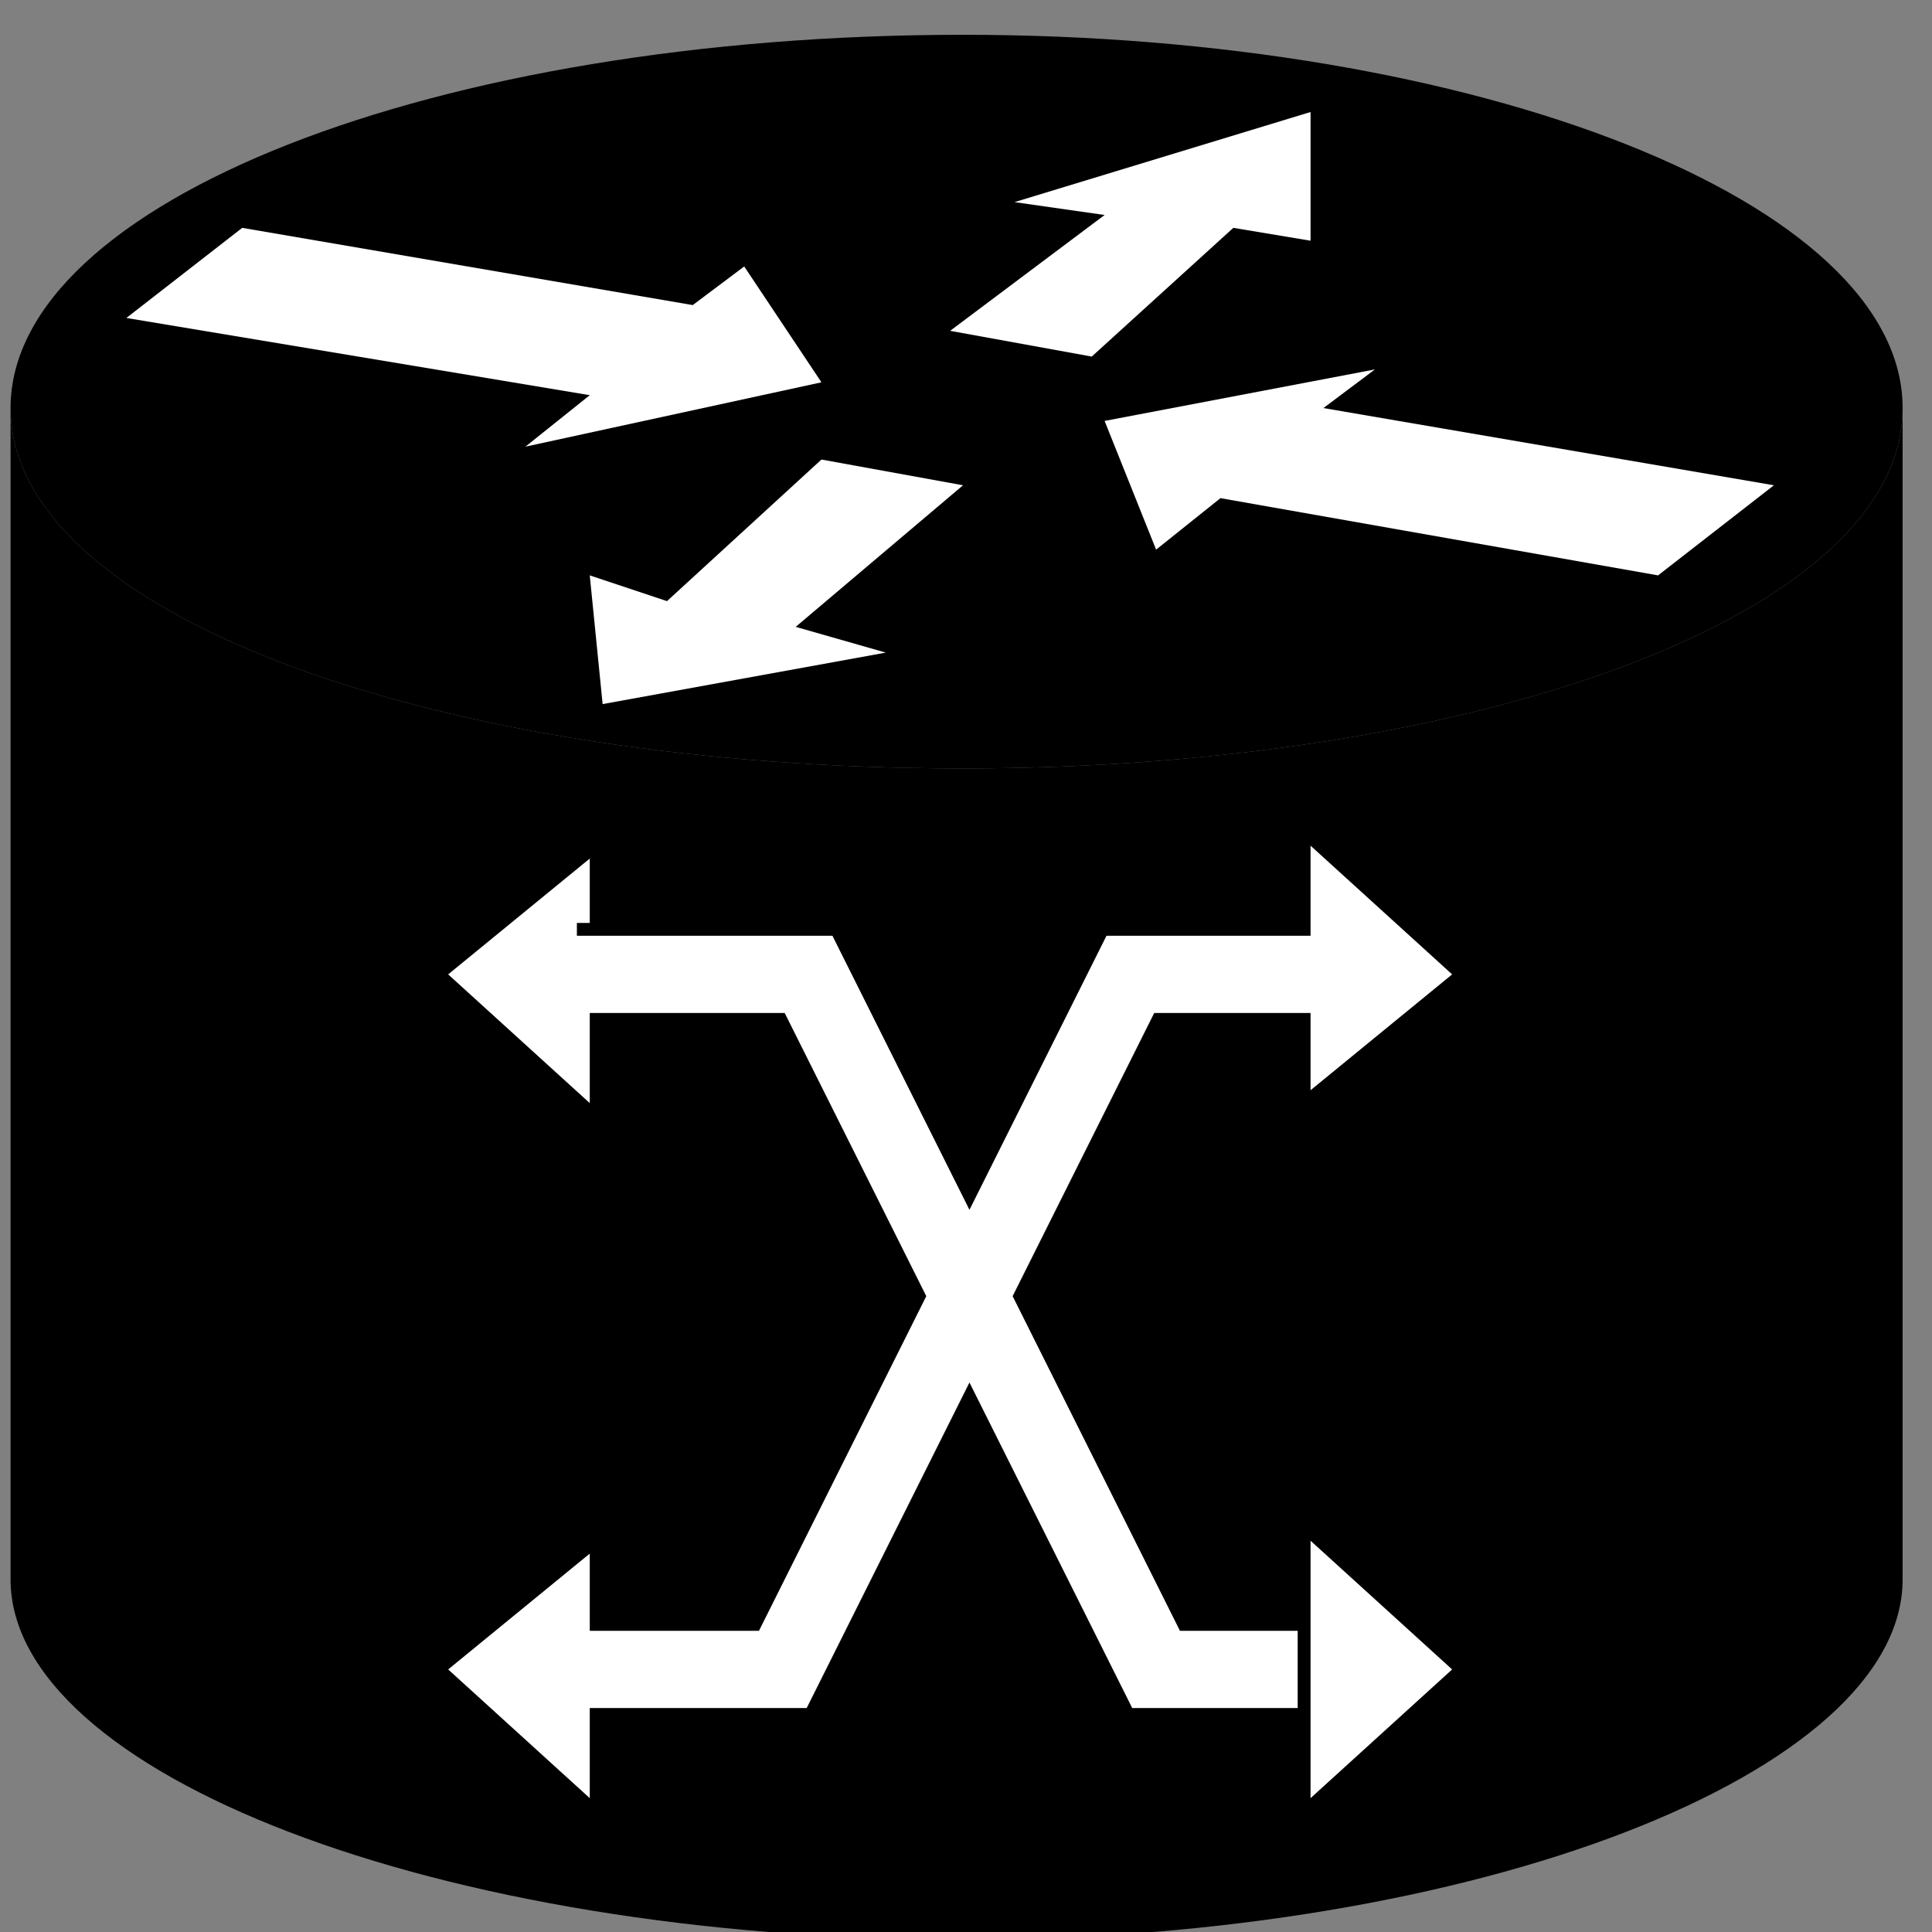 <?xml version="1.0" standalone="no"?>
<!DOCTYPE svg PUBLIC "-//W3C//DTD SVG 1.0//EN"
    "http://www.w3.org/TR/2001/REC-SVG-20010904/DTD/svg10.dtd">
<?xml-stylesheet type="text/css" href="..\cisco_network.css" ?>
<svg contentScriptType="text/ecmascript" zoomAndPan="magnify" xmlns:xlink="http://www.w3.org/1999/xlink" baseProfile="full"
    contentStyleType="text/css" enable-background="new" version="1.0" width="44.277" preserveAspectRatio="none"
    viewBox="383.01 -576.99 49.984 49.984" height="44.277" xmlns="http://www.w3.org/2000/svg"
    color-interpolation-filters="sRGB" x="0" y="1.5">
    <rect x="383.01" y="-576.99" width="49.984" height="49.984" fill="#808080" stroke="none"/>
    <path stroke-width="2" d="M1298,-1701 C1298,-1685 1265,-1673 1225,-1673 C1184,-1673 1151,-1685 1151,-1701 
        C1151,-1610 1151,-1610 1151,-1610 C1151,-1595 1184,-1582 1225,-1582 C1265,-1582 1298,-1595 1298,-1610 Z"
        transform="matrix(0.333, 0, 0, 0.333, 0, 0)"/>
    <path stroke-width="2" d="M1225,-1673 C1265,-1673 1298,-1685 1298,-1701 C1298,-1717 1265,-1730 1225,-1730 
        C1184,-1730 1151,-1717 1151,-1701 C1151,-1685 1184,-1673 1225,-1673 Z" transform="matrix(0.333, 0, 0, 0.333, 0, 0)"/>
    <path fill="#000000" d="M1216,-1703 L1210,-1712 L1207,-1713 L1203,-1710 L1169,-1716 L1159,-1708 L1160,-1705 
        L1169,-1712 L1204,-1706 L1208,-1710 L1214,-1700 L1216,-1703 Z" transform="matrix(0.333, 0, 0, 0.333, 0, 0)"
        stroke="none"/>
    <path fill="#000000" d="M1240,-1690 L1236,-1700 L1257,-1704 L1253,-1701 L1288,-1695 L1279,-1688 L1245,-1694 Z"
        transform="matrix(0.333, 0, 0, 0.333, 0, 0)" stroke="none"/>
    <path fill="#000000" d="M1236,-1696 L1257,-1700 L1259,-1704 L1256,-1706 L1233,-1700 L1236,-1696 Z M1289,-1696 
        L1257,-1702 L1253,-1700 L1253,-1697 L1288,-1691 L1289,-1696 Z" transform="matrix(0.333, 0, 0, 0.333, 0, 0)"
        stroke="none"/>
    <path fill="#000000" d="M1230,-1715 L1253,-1721 L1254,-1723 L1253,-1726 L1226,-1718 L1230,-1715 Z" transform="matrix(0.333, 0, 0, 0.333, 0, 0)"
        stroke="none"/>
    <path fill="#000000" d="M1194,-1690 L1194,-1685 L1202,-1683 L1214,-1693 L1225,-1692 L1228,-1696 L1214,-1699 
        L1202,-1688 L1194,-1690 Z M1219,-1684 L1212,-1684 L1212,-1680 L1219,-1678 L1223,-1682 L1219,-1684 Z" transform="matrix(0.333, 0, 0, 0.333, 0, 0)"
        stroke="none"/>
    <path fill="#ffffff" d="M1229,-1717 L1252,-1724 L1252,-1714 L1246,-1715 L1235,-1705 L1224,-1707 L1236,-1716 
        L1229,-1717 Z M1240,-1690 L1236,-1700 L1257,-1704 L1253,-1701 L1288,-1695 L1279,-1688 L1245,-1694 L1240,-1690 Z 
        M1219,-1682 L1197,-1678 L1196,-1688 L1202,-1686 L1214,-1697 L1225,-1695 L1212,-1684 L1219,-1682 Z M1208,-1712 
        L1214,-1703 L1191,-1698 L1196,-1702 L1160,-1708 L1169,-1715 L1204,-1709 L1208,-1712 Z" transform="matrix(0.333, 0, 0, 0.333, 0, 0)"
        stroke="none"/>
    <path fill="none" d="M1193,-1604 L1214,-1604 L1240,-1658 L1257,-1658" stroke-width="6" transform="matrix(0.333, 0, 0, 0.333, 0, 0)"
        stroke="#000000"/>
    <path fill="#000000" d="M1251,-1668 L1251,-1649 L1263,-1658 L1251,-1668 Z M1196,-1594 L1196,-1614 L1185,-1604 
        L1196,-1594 Z" transform="matrix(0.333, 0, 0, 0.333, 0, 0)" stroke="none"/>
    <path fill="#ffffff" d="M1196,-1593 L1196,-1612 L1185,-1603 L1196,-1593 Z M1252,-1667 L1252,-1648 L1263,-1657 
        L1252,-1667 Z" transform="matrix(0.333, 0, 0, 0.333, 0, 0)" stroke="none"/>
    <path fill="#000000" d="M1196,-1648 L1196,-1668 L1185,-1658 L1196,-1648 Z" transform="matrix(0.333, 0, 0, 0.333, 0, 0)"
        stroke="none"/>
    <path fill="#ffffff" d="M1196,-1647 L1196,-1666 L1185,-1657 L1196,-1647 Z" transform="matrix(0.333, 0, 0, 0.333, 0, 0)"
        stroke="none"/>
    <path fill="none" d="M1257,-1604 L1239,-1604 L1212,-1658 L1195,-1658" stroke-width="6" transform="matrix(0.333, 0, 0, 0.333, 0, 0)"
        stroke="#000000"/>
    <path fill="none" d="M1259,-1603 L1240,-1603 L1213,-1657 L1192,-1657 M1192,-1603 L1211,-1603 L1238,-1657 
        L1259,-1657" stroke-width="6" transform="matrix(0.333, 0, 0, 0.333, 0, 0)" stroke="#ffffff"/>
    <path fill="#000000" d="M1251,-1614 L1251,-1595 L1263,-1604 L1251,-1614 Z" transform="matrix(0.333, 0, 0, 0.333, 0, 0)"
        stroke="none"/>
    <path fill="#ffffff" d="M1252,-1613 L1252,-1593 L1263,-1603 L1252,-1613 Z" transform="matrix(0.333, 0, 0, 0.333, 0, 0)"
        stroke="none"/>
</svg>